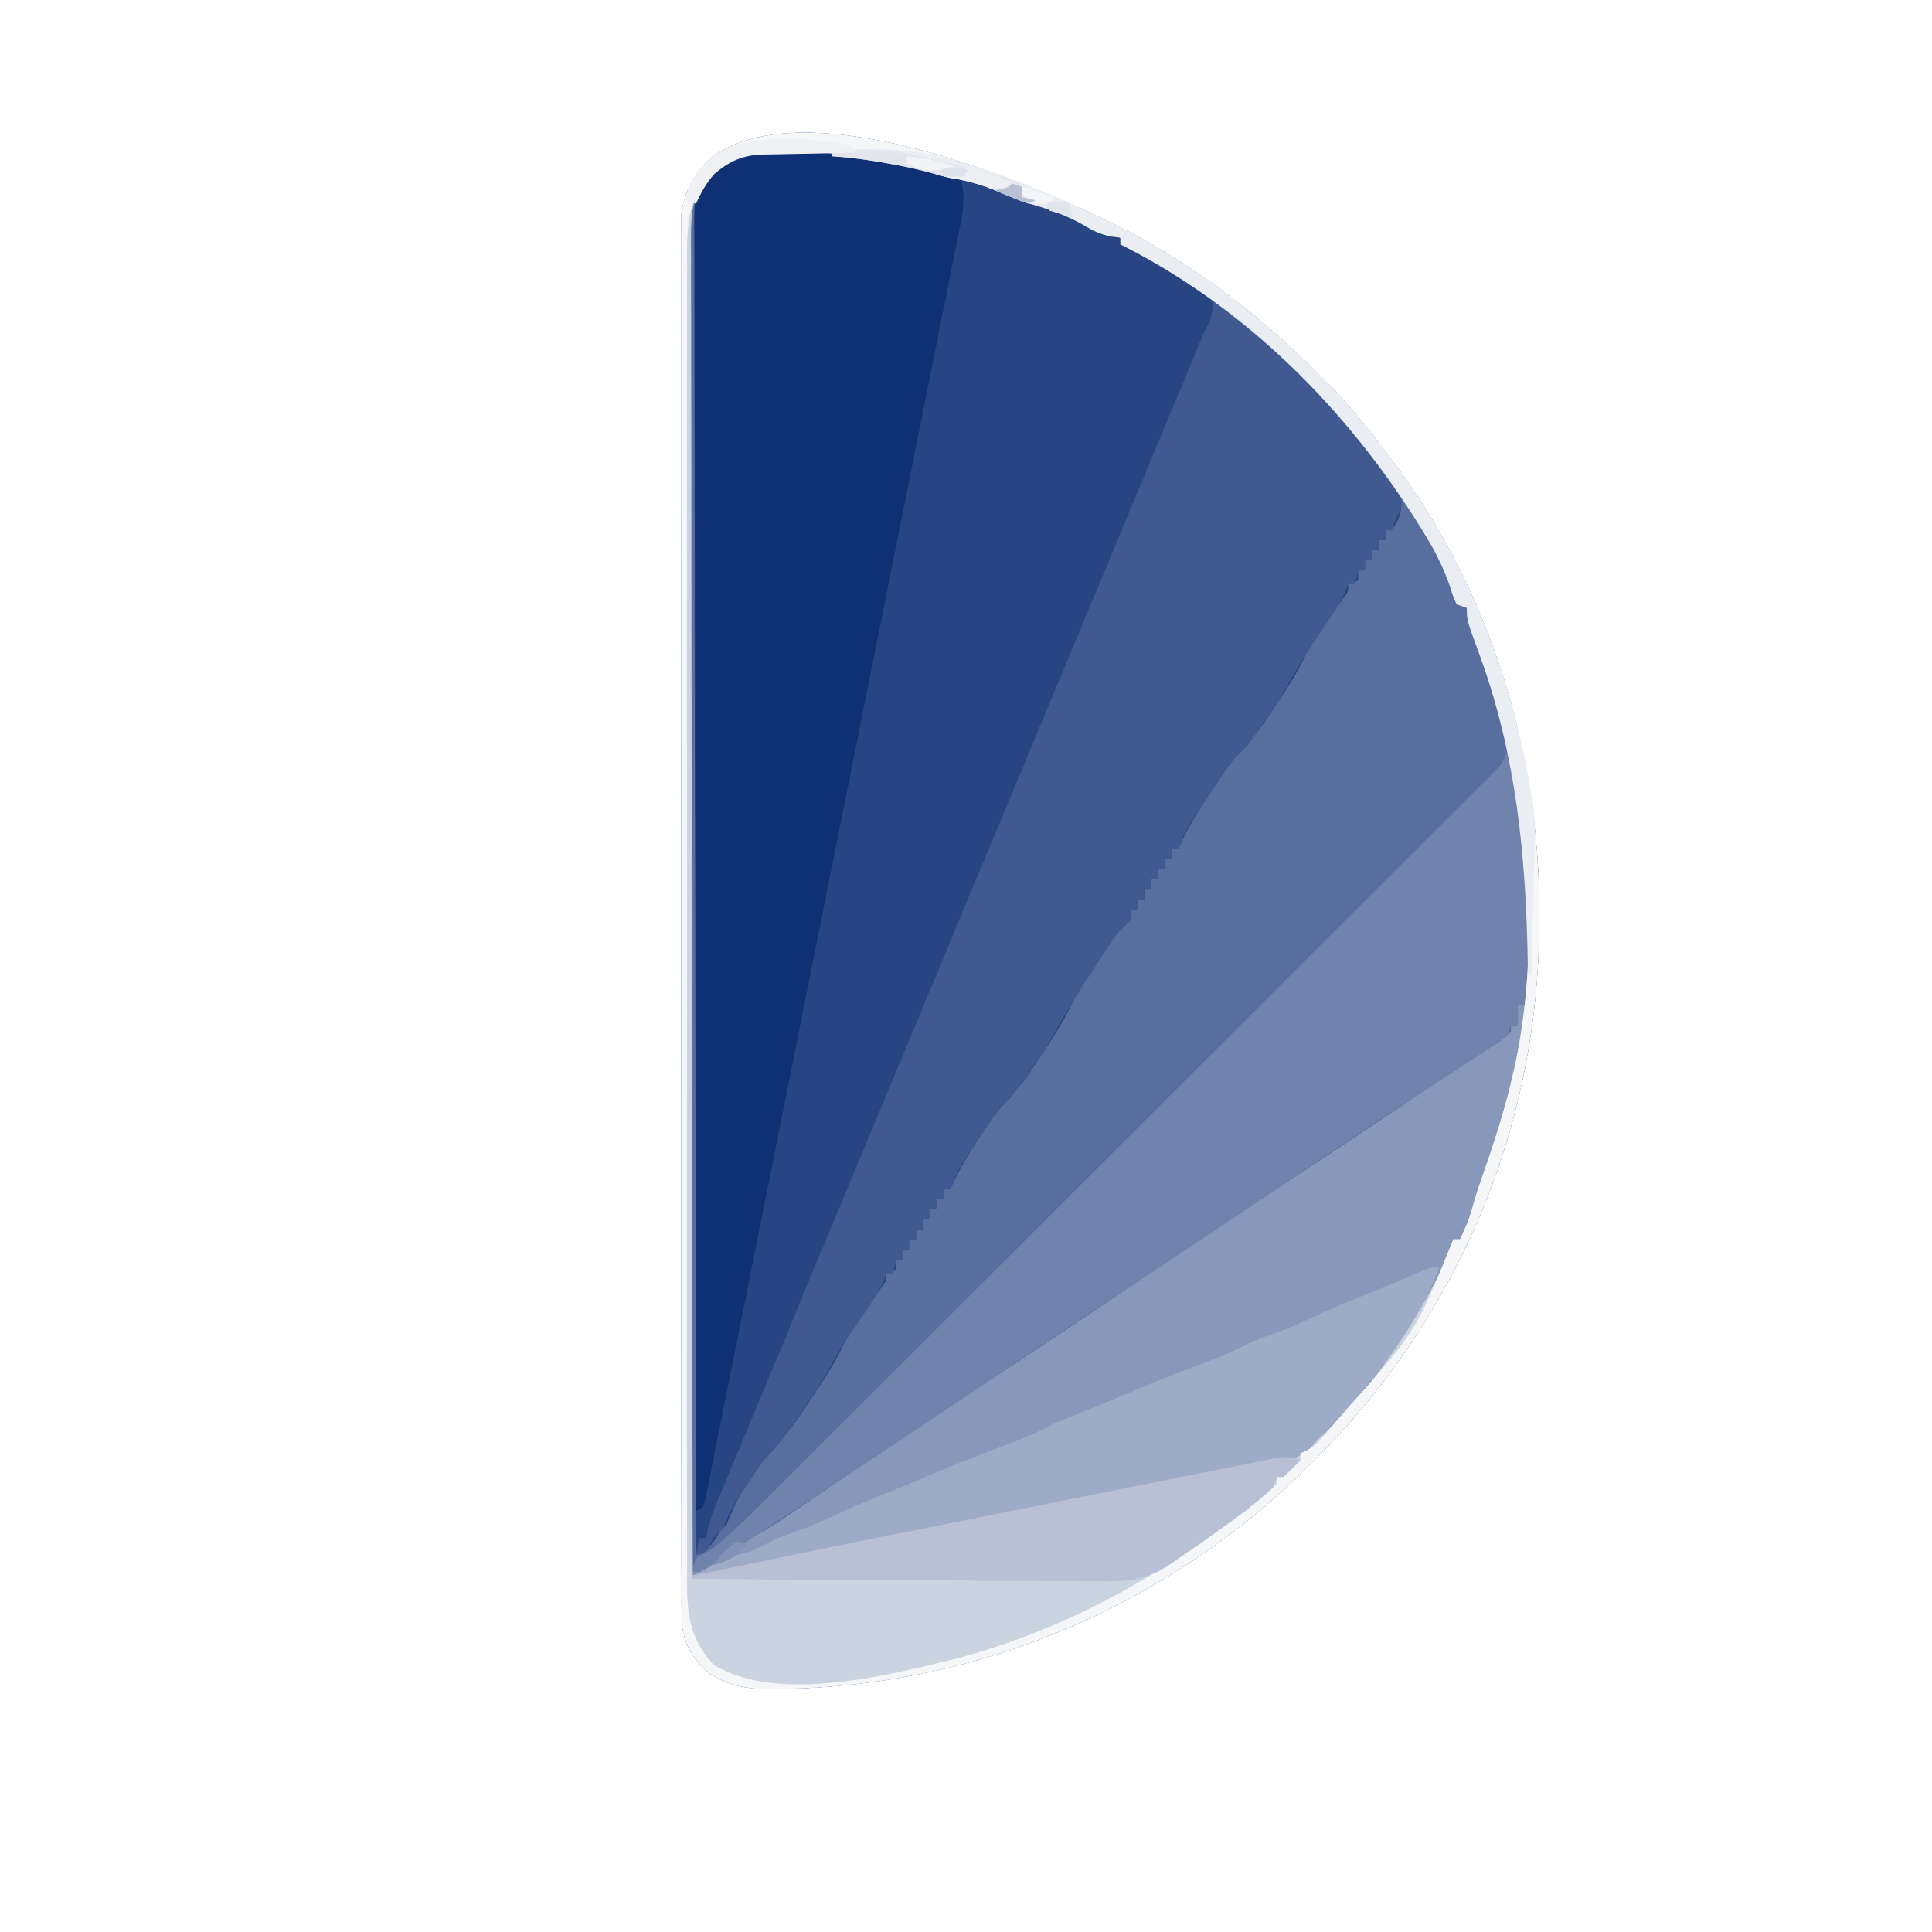 <?xml version="1.0" encoding="UTF-8"?>
<svg version="1.1" xmlns="http://www.w3.org/2000/svg" width="569" height="569">
<path d="M0 0 C0.641 0.31 1.282 0.62 1.942 0.94 C22.614 11.104 41.416 25.097 58 41 C58.531 41.504 59.063 42.008 59.61 42.527 C67.371 49.922 74.311 57.662 80.709 66.265 C81.55 67.395 82.397 68.521 83.252 69.642 C112.772 108.355 127.541 156.204 127.312 204.625 C127.31 205.453 127.308 206.281 127.306 207.135 C127.066 264.801 105.009 319.415 65 361 C64.4 361.627 63.801 362.254 63.183 362.9 C22.053 405.675 -34.197 430.926 -93.67 432.327 C-94.625 432.343 -95.579 432.359 -96.562 432.375 C-97.454 432.401 -98.346 432.427 -99.265 432.454 C-106.37 432.473 -113.546 431.151 -118.951 426.22 C-123.665 420.985 -125.25 417.064 -125.254 409.937 C-125.258 409.222 -125.261 408.507 -125.264 407.77 C-125.273 405.362 -125.267 402.954 -125.261 400.545 C-125.264 398.806 -125.268 397.067 -125.272 395.328 C-125.283 390.539 -125.28 385.75 -125.276 380.961 C-125.274 375.8 -125.283 370.639 -125.29 365.478 C-125.303 355.363 -125.305 345.248 -125.302 335.133 C-125.301 326.913 -125.302 318.692 -125.307 310.472 C-125.307 309.304 -125.308 308.135 -125.308 306.931 C-125.31 304.557 -125.311 302.183 -125.312 299.809 C-125.323 277.53 -125.321 255.252 -125.315 232.973 C-125.309 212.583 -125.321 192.192 -125.34 171.802 C-125.359 150.877 -125.367 129.952 -125.364 109.028 C-125.362 97.275 -125.364 85.523 -125.378 73.771 C-125.39 63.765 -125.392 53.759 -125.38 43.753 C-125.374 38.646 -125.373 33.54 -125.385 28.433 C-125.395 23.759 -125.392 19.086 -125.378 14.412 C-125.376 12.72 -125.378 11.028 -125.386 9.336 C-125.396 7.038 -125.388 4.739 -125.375 2.441 C-125.375 1.164 -125.375 -0.114 -125.375 -1.429 C-124.632 -8.507 -121.36 -14.343 -116 -19 C-88.451 -38.155 -26.509 -12.852 0 0 Z " fill="#284583" transform="translate(326,65)"/>
<path d="M0 0 C0.641 0.31 1.282 0.62 1.942 0.94 C22.614 11.104 41.416 25.097 58 41 C58.531 41.504 59.063 42.008 59.61 42.527 C67.371 49.922 74.311 57.662 80.709 66.265 C81.55 67.395 82.397 68.521 83.252 69.642 C112.772 108.355 127.541 156.204 127.312 204.625 C127.31 205.453 127.308 206.281 127.306 207.135 C127.066 264.801 105.009 319.415 65 361 C64.4 361.627 63.801 362.254 63.183 362.9 C22.053 405.675 -34.197 430.926 -93.67 432.327 C-94.625 432.343 -95.579 432.359 -96.562 432.375 C-97.454 432.401 -98.346 432.427 -99.265 432.454 C-106.37 432.473 -113.546 431.151 -118.951 426.22 C-123.665 420.985 -125.25 417.064 -125.254 409.937 C-125.258 409.222 -125.261 408.507 -125.264 407.77 C-125.273 405.362 -125.267 402.954 -125.261 400.545 C-125.264 398.806 -125.268 397.067 -125.272 395.328 C-125.283 390.539 -125.28 385.75 -125.276 380.961 C-125.274 375.8 -125.283 370.639 -125.29 365.478 C-125.303 355.363 -125.305 345.248 -125.302 335.133 C-125.301 326.913 -125.302 318.692 -125.307 310.472 C-125.307 309.304 -125.308 308.135 -125.308 306.931 C-125.31 304.557 -125.311 302.183 -125.312 299.809 C-125.323 277.53 -125.321 255.252 -125.315 232.973 C-125.309 212.583 -125.321 192.192 -125.34 171.802 C-125.359 150.877 -125.367 129.952 -125.364 109.028 C-125.362 97.275 -125.364 85.523 -125.378 73.771 C-125.39 63.765 -125.392 53.759 -125.38 43.753 C-125.374 38.646 -125.373 33.54 -125.385 28.433 C-125.395 23.759 -125.392 19.086 -125.378 14.412 C-125.376 12.72 -125.378 11.028 -125.386 9.336 C-125.396 7.038 -125.388 4.739 -125.375 2.441 C-125.375 1.164 -125.375 -0.114 -125.375 -1.429 C-124.632 -8.507 -121.36 -14.343 -116 -19 C-88.451 -38.155 -26.509 -12.852 0 0 Z M-118 -13 C-120.693 -8.515 -121.374 -5.216 -121.369 -0.015 C-121.373 0.668 -121.376 1.35 -121.38 2.053 C-121.388 4.338 -121.374 6.622 -121.361 8.907 C-121.362 10.562 -121.365 12.217 -121.369 13.872 C-121.375 18.42 -121.363 22.966 -121.348 27.514 C-121.335 32.417 -121.34 37.321 -121.342 42.225 C-121.343 50.721 -121.334 59.217 -121.317 67.713 C-121.293 79.996 -121.285 92.28 -121.281 104.564 C-121.275 124.493 -121.255 144.422 -121.226 164.351 C-121.199 183.711 -121.178 203.071 -121.165 222.431 C-121.164 223.624 -121.163 224.818 -121.162 226.047 C-121.158 232.033 -121.155 238.019 -121.151 244.005 C-121.12 293.67 -121.067 343.335 -121 393 C-117.196 391.309 -116.009 389.653 -114 386 C-113.34 385.34 -112.68 384.68 -112 384 C-111.297 382.323 -110.595 380.646 -109.901 378.966 C-108.331 375.542 -106.232 372.488 -104.125 369.375 C-103.493 368.412 -103.493 368.412 -102.848 367.43 C-100.927 364.564 -99.102 362.1 -96.621 359.684 C-92.786 355.757 -89.947 351.261 -86.938 346.688 C-86.326 345.775 -85.714 344.863 -85.084 343.924 C-82.064 339.37 -79.359 334.86 -77.008 329.932 C-75.1 326.274 -72.645 322.975 -70.25 319.625 C-69.251 318.224 -68.256 316.821 -67.266 315.414 C-66.83 314.805 -66.395 314.196 -65.946 313.569 C-64.828 312.02 -64.828 312.02 -65 310 C-64.01 309.67 -63.02 309.34 -62 309 C-62 308.01 -62 307.02 -62 306 C-61.34 306 -60.68 306 -60 306 C-60 305.01 -60 304.02 -60 303 C-59.34 303 -58.68 303 -58 303 C-58 302.01 -58 301.02 -58 300 C-57.34 300 -56.68 300 -56 300 C-56 299.01 -56 298.02 -56 297 C-55.34 297 -54.68 297 -54 297 C-54 296.01 -54 295.02 -54 294 C-53.34 294 -52.68 294 -52 294 C-52 293.01 -52 292.02 -52 291 C-51.34 291 -50.68 291 -50 291 C-50 290.01 -50 289.02 -50 288 C-49.34 288 -48.68 288 -48 288 C-48 287.01 -48 286.02 -48 285 C-47.34 285 -46.68 285 -46 285 C-45.462 283.869 -44.925 282.739 -44.371 281.574 C-41.952 276.742 -39.071 272.294 -36.062 267.812 C-35.55 267.032 -35.038 266.251 -34.51 265.447 C-31.645 261.156 -28.655 257.655 -25 254 C-22.86 251.14 -20.897 248.173 -18.938 245.188 C-18.421 244.419 -17.905 243.65 -17.373 242.857 C-15.055 239.358 -12.882 235.9 -11.074 232.109 C-8.508 226.781 -5.169 221.962 -1.875 217.062 C-1.242 216.105 -0.609 215.148 0.043 214.162 C0.65 213.254 1.257 212.346 1.883 211.41 C2.709 210.175 2.709 210.175 3.551 208.914 C5 207 5 207 7 206 C7 205.01 7 204.02 7 203 C7.66 203 8.32 203 9 203 C9 202.01 9 201.02 9 200 C9.66 200 10.32 200 11 200 C11 199.01 11 198.02 11 197 C11.66 197 12.32 197 13 197 C13 196.01 13 195.02 13 194 C13.66 194 14.32 194 15 194 C15 193.01 15 192.02 15 191 C15.66 191 16.32 191 17 191 C17 190.01 17 189.02 17 188 C17.66 188 18.32 188 19 188 C19 187.01 19 186.02 19 185 C19.66 185 20.32 185 21 185 C21.517 183.9 22.034 182.801 22.566 181.668 C25.268 176.27 28.58 171.319 31.938 166.312 C32.849 164.927 32.849 164.927 33.779 163.514 C36.887 158.857 40.01 154.939 44 151 C46.141 148.141 48.103 145.173 50.062 142.188 C50.579 141.419 51.095 140.65 51.627 139.857 C53.979 136.306 56.17 132.793 58.012 128.949 C60.144 124.517 62.896 120.618 65.75 116.625 C66.749 115.224 67.744 113.821 68.734 112.414 C69.17 111.805 69.605 111.196 70.054 110.569 C71.172 109.02 71.172 109.02 71 107 C71.99 106.67 72.98 106.34 74 106 C74 105.01 74 104.02 74 103 C74.66 103 75.32 103 76 103 C76 102.01 76 101.02 76 100 C76.66 100 77.32 100 78 100 C78 99.01 78 98.02 78 97 C78.66 97 79.32 97 80 97 C80 96.01 80 95.02 80 94 C80.66 94 81.32 94 82 94 C82 93.01 82 92.02 82 91 C82.66 91 83.32 91 84 91 C86.207 87.52 87.159 85.821 86.359 81.699 C84.928 77.803 83.075 74.68 80.625 71.375 C80.184 70.771 79.742 70.167 79.288 69.544 C74.334 62.905 68.77 56.928 63 51 C62.383 50.357 61.766 49.715 61.131 49.053 C45.202 32.489 26.865 17.058 6 7 C5.34 7 4.68 7 4 7 C4 6.34 4 5.68 4 5 C3.359 4.758 2.719 4.515 2.059 4.266 C-1.93 2.72 -5.641 1.217 -9.312 -1 C-13.447 -3.495 -17.984 -4.588 -22.594 -5.926 C-25.908 -6.971 -29.008 -8.228 -32.188 -9.625 C-36.622 -11.538 -40.786 -12.786 -45.551 -13.543 C-48 -14 -48 -14 -51.305 -14.953 C-55.113 -16.032 -58.925 -16.844 -62.812 -17.562 C-63.46 -17.688 -64.108 -17.814 -64.775 -17.943 C-74.571 -19.776 -84.297 -20.205 -94.25 -20.25 C-95.395 -20.271 -96.539 -20.291 -97.719 -20.312 C-106.192 -20.352 -111.7 -18.959 -118 -13 Z " fill="#576E9E" transform="translate(326,65)"/>
<path d="M0 0 C0.641 0.31 1.282 0.62 1.942 0.94 C22.614 11.104 41.416 25.097 58 41 C58.531 41.504 59.063 42.008 59.61 42.527 C67.371 49.922 74.311 57.662 80.709 66.265 C81.55 67.395 82.397 68.521 83.252 69.642 C112.772 108.355 127.541 156.204 127.312 204.625 C127.31 205.453 127.308 206.281 127.306 207.135 C127.066 264.801 105.009 319.415 65 361 C64.4 361.627 63.801 362.254 63.183 362.9 C22.053 405.675 -34.197 430.926 -93.67 432.327 C-94.625 432.343 -95.579 432.359 -96.562 432.375 C-97.454 432.401 -98.346 432.427 -99.265 432.454 C-106.37 432.473 -113.546 431.151 -118.951 426.22 C-123.665 420.985 -125.25 417.064 -125.254 409.937 C-125.258 409.222 -125.261 408.507 -125.264 407.77 C-125.273 405.362 -125.267 402.954 -125.261 400.545 C-125.264 398.806 -125.268 397.067 -125.272 395.328 C-125.283 390.539 -125.28 385.75 -125.276 380.961 C-125.274 375.8 -125.283 370.639 -125.29 365.478 C-125.303 355.363 -125.305 345.248 -125.302 335.133 C-125.301 326.913 -125.302 318.692 -125.307 310.472 C-125.307 309.304 -125.308 308.135 -125.308 306.931 C-125.31 304.557 -125.311 302.183 -125.312 299.809 C-125.323 277.53 -125.321 255.252 -125.315 232.973 C-125.309 212.583 -125.321 192.192 -125.34 171.802 C-125.359 150.877 -125.367 129.952 -125.364 109.028 C-125.362 97.275 -125.364 85.523 -125.378 73.771 C-125.39 63.765 -125.392 53.759 -125.38 43.753 C-125.374 38.646 -125.373 33.54 -125.385 28.433 C-125.395 23.759 -125.392 19.086 -125.378 14.412 C-125.376 12.72 -125.378 11.028 -125.386 9.336 C-125.396 7.038 -125.388 4.739 -125.375 2.441 C-125.375 1.164 -125.375 -0.114 -125.375 -1.429 C-124.632 -8.507 -121.36 -14.343 -116 -19 C-88.451 -38.155 -26.509 -12.852 0 0 Z M-113 -17 C-114.299 -16.165 -114.299 -16.165 -115.625 -15.312 C-121.054 -10.026 -122.25 -5.113 -122.492 2.278 C-122.524 5.273 -122.504 8.266 -122.481 11.261 C-122.483 12.931 -122.486 14.6 -122.491 16.269 C-122.5 20.846 -122.484 25.422 -122.464 29.999 C-122.447 34.939 -122.453 39.878 -122.456 44.817 C-122.458 53.371 -122.445 61.926 -122.423 70.48 C-122.39 82.848 -122.38 95.216 -122.375 107.584 C-122.366 127.65 -122.34 147.717 -122.302 167.784 C-122.265 187.276 -122.237 206.767 -122.22 226.259 C-122.219 227.461 -122.218 228.663 -122.217 229.901 C-122.211 235.929 -122.206 241.957 -122.201 247.986 C-122.16 297.991 -122.089 347.995 -122 398 C-117.988 397.313 -116.108 396.558 -113.188 393.688 C-110.742 391.284 -108.473 389.679 -105.393 388.239 C-100.771 385.965 -96.6 383.197 -92.359 380.285 C-91.537 379.726 -90.714 379.168 -89.866 378.592 C-88.089 377.385 -86.313 376.176 -84.539 374.965 C-79.716 371.675 -74.881 368.402 -70.047 365.129 C-69.048 364.452 -68.049 363.776 -67.019 363.079 C-56.739 356.128 -46.375 349.308 -36 342.5 C-21.43 332.935 -6.933 323.271 7.5 313.5 C22.831 303.121 38.243 292.876 53.719 282.715 C74.034 269.371 94.183 255.783 114.303 242.146 C115.865 241.092 117.432 240.045 119 239 C119 238.34 119 237.68 119 237 C119.66 237 120.32 237 121 237 C121 235.02 121 233.04 121 231 C121.66 231 122.32 231 123 231 C124.193 222.473 124.243 213.967 124.25 205.375 C124.251 204.599 124.251 203.823 124.252 203.023 C124.215 175.911 119.258 150.67 109.815 125.275 C108.688 122.129 107.704 118.939 106.733 115.741 C106.137 113.797 106.137 113.797 104 113 C103.329 111.359 102.738 109.685 102.188 108 C100.297 102.606 97.971 97.871 95 93 C94.497 92.171 93.995 91.342 93.477 90.488 C72.365 56.541 42.486 24.589 6 7 C5.34 7 4.68 7 4 7 C4 6.34 4 5.68 4 5 C3.359 4.758 2.719 4.515 2.059 4.266 C-1.93 2.72 -5.641 1.217 -9.312 -1 C-13.447 -3.495 -17.984 -4.588 -22.594 -5.926 C-25.908 -6.971 -29.008 -8.228 -32.188 -9.625 C-36.622 -11.538 -40.786 -12.786 -45.551 -13.543 C-48 -14 -48 -14 -51.305 -14.953 C-55.113 -16.032 -58.925 -16.844 -62.812 -17.562 C-63.46 -17.688 -64.108 -17.814 -64.775 -17.943 C-74.571 -19.776 -84.297 -20.205 -94.25 -20.25 C-95.395 -20.271 -96.539 -20.291 -97.719 -20.312 C-105.774 -20.354 -105.774 -20.354 -113 -17 Z " fill="#8898BA" transform="translate(326,65)"/>
<path d="M0 0 C1.885 0.332 3.776 0.626 5.668 0.915 C15.116 2.414 15.116 2.414 19.137 5.376 C20.352 9.939 19.98 13.534 19.063 18.124 C18.87 19.109 18.87 19.109 18.674 20.114 C18.242 22.314 17.795 24.51 17.347 26.707 C17.031 28.299 16.716 29.892 16.401 31.484 C15.534 35.86 14.654 40.234 13.772 44.607 C12.823 49.323 11.886 54.042 10.948 58.76 C9.108 68.002 7.256 77.241 5.401 86.48 C3.894 93.984 2.391 101.49 0.891 108.996 C0.678 110.064 0.465 111.131 0.245 112.231 C-0.188 114.399 -0.621 116.567 -1.054 118.736 C-5.118 139.073 -9.193 159.408 -13.274 179.741 C-16.778 197.206 -20.273 214.672 -23.76 232.14 C-27.806 252.411 -31.858 272.681 -35.919 292.948 C-36.351 295.107 -36.784 297.266 -37.217 299.425 C-37.429 300.487 -37.642 301.549 -37.862 302.644 C-39.365 310.146 -40.864 317.65 -42.361 325.153 C-44.185 334.288 -46.014 343.422 -47.852 352.555 C-48.79 357.218 -49.726 361.882 -50.654 366.548 C-51.502 370.812 -52.358 375.075 -53.22 379.336 C-53.532 380.884 -53.841 382.433 -54.147 383.983 C-54.561 386.076 -54.985 388.167 -55.412 390.257 C-55.646 391.423 -55.879 392.589 -56.12 393.79 C-56.365 394.643 -56.611 395.497 -56.863 396.376 C-57.523 396.706 -58.183 397.036 -58.863 397.376 C-58.955 348.194 -59.025 299.011 -59.068 249.829 C-59.073 244.025 -59.078 238.22 -59.083 232.416 C-59.084 231.261 -59.085 230.105 -59.086 228.915 C-59.104 210.196 -59.135 191.476 -59.172 172.757 C-59.209 153.555 -59.232 134.353 -59.24 115.15 C-59.245 103.298 -59.262 91.446 -59.295 79.593 C-59.316 71.47 -59.322 63.346 -59.317 55.223 C-59.315 50.533 -59.319 45.844 -59.34 41.155 C-59.36 36.862 -59.361 32.569 -59.347 28.277 C-59.345 26.723 -59.35 25.17 -59.363 23.617 C-59.472 9.212 -59.472 9.212 -54.863 3.376 C-53.047 1.634 -53.047 1.634 -51.301 0.501 C-50.722 0.112 -50.143 -0.278 -49.547 -0.679 C-36.942 -7.756 -13.668 -2.421 0 0 Z " fill="#103075" transform="translate(263.863,47.624)"/>
<path d="M0 0 C10.453 7.637 20.227 15.834 29.375 25 C30.28 25.907 31.186 26.814 32.119 27.749 C37.639 33.369 42.834 39.12 47.625 45.375 C48.139 46.045 48.652 46.716 49.181 47.406 C52.137 51.422 54.35 55.282 56 60 C55.25 62.75 55.25 62.75 54 65 C53.67 65.99 53.34 66.98 53 68 C52.34 68 51.68 68 51 68 C51 68.99 51 69.98 51 71 C50.34 71 49.68 71 49 71 C49 71.99 49 72.98 49 74 C48.34 74 47.68 74 47 74 C47 74.99 47 75.98 47 77 C46.34 77 45.68 77 45 77 C45 77.99 45 78.98 45 80 C44.34 80 43.68 80 43 80 C42.67 81.32 42.34 82.64 42 84 C41.34 84 40.68 84 40 84 C39.685 84.967 39.685 84.967 39.363 85.953 C37.453 90.223 34.83 93.902 32.188 97.75 C28.6 102.983 25.272 108.224 22.244 113.799 C20.183 117.446 17.824 120.873 15.438 124.312 C14.969 125.002 14.5 125.691 14.018 126.4 C13.557 127.069 13.096 127.737 12.621 128.426 C12.213 129.018 11.805 129.61 11.385 130.22 C10 132 10 132 8.048 133.923 C5.915 136.086 4.304 138.285 2.617 140.809 C2.007 141.721 1.398 142.633 0.77 143.572 C0.144 144.518 -0.481 145.463 -1.125 146.438 C-1.758 147.379 -2.391 148.321 -3.043 149.291 C-3.65 150.204 -4.257 151.118 -4.883 152.059 C-5.433 152.887 -5.984 153.715 -6.551 154.568 C-7.991 156.984 -9.031 159.364 -10 162 C-10.66 162 -11.32 162 -12 162 C-12 162.99 -12 163.98 -12 165 C-12.66 165 -13.32 165 -14 165 C-14 165.99 -14 166.98 -14 168 C-14.66 168 -15.32 168 -16 168 C-16 168.99 -16 169.98 -16 171 C-16.66 171 -17.32 171 -18 171 C-18 171.99 -18 172.98 -18 174 C-18.66 174 -19.32 174 -20 174 C-20 174.99 -20 175.98 -20 177 C-20.66 177 -21.32 177 -22 177 C-22 177.99 -22 178.98 -22 180 C-22.66 180 -23.32 180 -24 180 C-24 180.99 -24 181.98 -24 183 C-25.301 184.365 -26.64 185.694 -28 187 C-29.209 188.671 -30.372 190.376 -31.496 192.105 C-32.137 193.09 -32.779 194.074 -33.439 195.088 C-34.099 196.111 -34.758 197.134 -35.438 198.188 C-36.421 199.693 -36.421 199.693 -37.424 201.229 C-40.751 206.357 -43.886 211.519 -46.804 216.889 C-48.852 220.503 -51.196 223.902 -53.562 227.312 C-54.265 228.346 -54.265 228.346 -54.982 229.4 C-56.847 232.105 -58.609 234.616 -60.957 236.922 C-64.199 240.22 -66.583 244.088 -69.125 247.938 C-69.663 248.736 -70.2 249.535 -70.754 250.357 C-71.271 251.135 -71.788 251.913 -72.32 252.715 C-72.787 253.417 -73.254 254.12 -73.735 254.844 C-75.093 257.158 -76.064 259.489 -77 262 C-77.66 262 -78.32 262 -79 262 C-79 262.99 -79 263.98 -79 265 C-79.66 265 -80.32 265 -81 265 C-81 265.99 -81 266.98 -81 268 C-81.66 268 -82.32 268 -83 268 C-83 268.99 -83 269.98 -83 271 C-83.66 271 -84.32 271 -85 271 C-85 271.99 -85 272.98 -85 274 C-85.66 274 -86.32 274 -87 274 C-87 274.99 -87 275.98 -87 277 C-87.66 277 -88.32 277 -89 277 C-89 277.99 -89 278.98 -89 280 C-89.66 280 -90.32 280 -91 280 C-91 280.99 -91 281.98 -91 283 C-91.66 283 -92.32 283 -93 283 C-93.33 284.32 -93.66 285.64 -94 287 C-94.66 287 -95.32 287 -96 287 C-96.21 287.645 -96.42 288.289 -96.637 288.953 C-98.547 293.223 -101.17 296.902 -103.812 300.75 C-106.886 305.233 -109.886 309.682 -112.477 314.465 C-115.194 319.467 -118.335 324.128 -121.562 328.812 C-122.408 330.061 -122.408 330.061 -123.271 331.334 C-125.958 335.252 -128.614 338.662 -132 342 C-133.805 344.416 -135.466 346.92 -137.125 349.438 C-137.567 350.093 -138.009 350.748 -138.465 351.424 C-140.751 354.867 -142.555 358.107 -144 362 C-144.979 363.02 -145.979 364.021 -147 365 C-147.33 365.701 -147.66 366.402 -148 367.125 C-149 369 -149 369 -152 370 C-151.67 368.35 -151.34 366.7 -151 365 C-150.34 365 -149.68 365 -149 365 C-148.871 364.269 -148.742 363.538 -148.609 362.785 C-148.036 360.167 -147.271 357.91 -146.25 355.438 C-145.893 354.567 -145.536 353.697 -145.168 352.801 C-144.59 351.414 -144.59 351.414 -144 350 C-143.406 348.567 -143.406 348.567 -142.801 347.105 C-141.539 344.068 -140.27 341.034 -139 338 C-138.166 336 -137.333 334 -136.5 332 C-136.09 331.016 -135.68 330.033 -135.258 329.02 C-134.398 326.955 -133.538 324.89 -132.68 322.824 C-130.95 318.666 -129.22 314.51 -127.438 310.375 C-126.297 307.698 -125.2 305.015 -124.125 302.312 C-121.818 296.513 -119.41 290.757 -117 285 C-116.166 283 -115.333 281 -114.5 279 C-9.5 27 -9.5 27 -8.262 24.031 C-7.386 21.928 -6.514 19.824 -5.645 17.719 C-5.205 16.657 -4.765 15.594 -4.312 14.5 C-3.917 13.541 -3.521 12.582 -3.113 11.594 C-2 9 -2 9 -0.855 6.969 C0.198 4.544 0.145 2.616 0 0 Z " fill="#405991" transform="translate(357,88)"/>
<path d="M0 0 C2.421 3.92 2.864 8.154 3.562 12.625 C3.688 13.382 3.814 14.138 3.943 14.918 C4.324 17.275 4.671 19.635 5 22 C5.102 22.725 5.203 23.451 5.308 24.198 C6.224 31.847 6.151 39.523 6.13 47.214 C6.125 49.561 6.13 51.908 6.137 54.256 C6.14 61.564 6.046 68.752 5 76 C4.34 76 3.68 76 3 76 C3 77.98 3 79.96 3 82 C2.34 82 1.68 82 1 82 C0.67 82.99 0.34 83.98 0 85 C-1.501 86.267 -1.501 86.267 -3.47 87.542 C-4.214 88.03 -4.958 88.518 -5.724 89.021 C-6.545 89.548 -7.365 90.075 -8.211 90.617 C-9.069 91.177 -9.926 91.737 -10.81 92.315 C-12.677 93.533 -14.546 94.748 -16.418 95.96 C-21.475 99.235 -26.514 102.537 -31.555 105.836 C-33.115 106.855 -33.115 106.855 -34.706 107.896 C-45.042 114.66 -55.276 121.569 -65.5 128.5 C-80.843 138.891 -96.271 149.142 -111.76 159.312 C-126.296 168.861 -140.739 178.538 -155.14 188.287 C-173.889 200.976 -192.781 213.446 -211.709 225.866 C-214.955 227.995 -218.198 230.128 -221.422 232.289 C-223.441 233.629 -225.421 234.818 -227.562 235.938 C-230.17 237.379 -231.517 238.529 -233.688 240.75 C-236 243 -236 243 -240 243 C-239.812 241.188 -239.812 241.188 -239 239 C-237.342 237.985 -235.674 236.988 -234 236 C-227.054 230.271 -220.696 223.843 -214.338 217.479 C-212.961 216.105 -212.961 216.105 -211.555 214.704 C-209.035 212.192 -206.518 209.677 -204.001 207.161 C-201.275 204.437 -198.547 201.717 -195.819 198.995 C-189.873 193.063 -183.931 187.126 -177.989 181.189 C-174.278 177.481 -170.566 173.773 -166.854 170.065 C-156.569 159.792 -146.284 149.519 -136.004 139.241 C-135.348 138.585 -134.691 137.929 -134.015 137.254 C-133.358 136.596 -132.7 135.939 -132.022 135.261 C-130.69 133.929 -129.357 132.597 -128.025 131.265 C-127.364 130.604 -126.703 129.943 -126.022 129.263 C-115.284 118.529 -104.54 107.803 -93.793 97.079 C-82.75 86.06 -71.713 75.035 -60.682 64.005 C-54.491 57.815 -48.298 51.628 -42.099 45.447 C-36.828 40.191 -31.562 34.93 -26.303 29.663 C-23.619 26.975 -20.932 24.289 -18.239 21.61 C-15.324 18.71 -12.421 15.799 -9.519 12.886 C-8.661 12.037 -7.803 11.187 -6.919 10.311 C-6.146 9.532 -5.374 8.753 -4.578 7.95 C-3.57 6.943 -3.57 6.943 -2.543 5.916 C-0.924 3.905 -0.398 2.525 0 0 Z " fill="#7083AC" transform="translate(444,220)"/>
<path d="M0 0 C0.641 0.31 1.282 0.62 1.942 0.94 C22.614 11.104 41.416 25.097 58 41 C58.531 41.504 59.063 42.008 59.61 42.527 C67.371 49.922 74.311 57.662 80.709 66.265 C81.55 67.395 82.397 68.521 83.252 69.642 C112.772 108.355 127.541 156.204 127.312 204.625 C127.31 205.453 127.308 206.281 127.306 207.135 C127.066 264.801 105.009 319.415 65 361 C64.4 361.627 63.801 362.254 63.183 362.9 C22.053 405.675 -34.197 430.926 -93.67 432.327 C-94.625 432.343 -95.579 432.359 -96.562 432.375 C-97.454 432.401 -98.346 432.427 -99.265 432.454 C-106.37 432.473 -113.546 431.151 -118.951 426.22 C-123.665 420.985 -125.25 417.064 -125.254 409.937 C-125.258 409.222 -125.261 408.507 -125.264 407.77 C-125.273 405.362 -125.267 402.954 -125.261 400.545 C-125.264 398.806 -125.268 397.067 -125.272 395.328 C-125.283 390.539 -125.28 385.75 -125.276 380.961 C-125.274 375.8 -125.283 370.639 -125.29 365.478 C-125.303 355.363 -125.305 345.248 -125.302 335.133 C-125.301 326.913 -125.302 318.692 -125.307 310.472 C-125.307 309.304 -125.308 308.135 -125.308 306.931 C-125.31 304.557 -125.311 302.183 -125.312 299.809 C-125.323 277.53 -125.321 255.252 -125.315 232.973 C-125.309 212.583 -125.321 192.192 -125.34 171.802 C-125.359 150.877 -125.367 129.952 -125.364 109.028 C-125.362 97.275 -125.364 85.523 -125.378 73.771 C-125.39 63.765 -125.392 53.759 -125.38 43.753 C-125.374 38.646 -125.373 33.54 -125.385 28.433 C-125.395 23.759 -125.392 19.086 -125.378 14.412 C-125.376 12.72 -125.378 11.028 -125.386 9.336 C-125.396 7.038 -125.388 4.739 -125.375 2.441 C-125.375 1.164 -125.375 -0.114 -125.375 -1.429 C-124.632 -8.507 -121.36 -14.343 -116 -19 C-88.451 -38.155 -26.509 -12.852 0 0 Z M-113 -17 C-114.299 -16.165 -114.299 -16.165 -115.625 -15.312 C-121.06 -10.02 -122.25 -5.106 -122.492 2.294 C-122.524 5.296 -122.504 8.297 -122.481 11.299 C-122.483 12.973 -122.486 14.646 -122.491 16.319 C-122.5 20.908 -122.484 25.496 -122.464 30.084 C-122.447 35.035 -122.453 39.987 -122.456 44.938 C-122.458 53.514 -122.445 62.089 -122.423 70.665 C-122.39 83.064 -122.38 95.462 -122.375 107.861 C-122.366 127.978 -122.34 148.094 -122.302 168.211 C-122.265 187.751 -122.237 207.292 -122.22 226.832 C-122.219 228.037 -122.218 229.241 -122.217 230.482 C-122.211 236.526 -122.206 242.569 -122.201 248.613 C-122.16 298.742 -122.089 348.871 -122 399 C-116.996 399.17 -113.596 399.127 -109 397 C-107.364 396.594 -105.717 396.232 -104.063 395.909 C-102.608 395.621 -102.608 395.621 -101.124 395.328 C-100.071 395.125 -99.017 394.922 -97.931 394.713 C-96.251 394.383 -96.251 394.383 -94.537 394.046 C-90.816 393.317 -87.094 392.594 -83.371 391.871 C-80.748 391.358 -78.126 390.844 -75.503 390.33 C-69.266 389.108 -63.029 387.891 -56.791 386.676 C-49.19 385.195 -41.59 383.71 -33.99 382.225 C-32.982 382.028 -32.982 382.028 -31.953 381.826 C-24.572 380.384 -17.191 378.938 -9.813 377.486 C-8.833 377.293 -8.833 377.293 -7.835 377.096 C-4.598 376.459 -1.361 375.821 1.875 375.183 C9.027 373.775 16.183 372.386 23.343 371.017 C27.492 370.221 31.638 369.409 35.784 368.594 C37.672 368.226 39.561 367.865 41.452 367.511 C44.011 367.032 46.564 366.529 49.117 366.02 C49.852 365.888 50.587 365.757 51.344 365.621 C56.293 364.599 58.743 362.807 62 359 C62.588 358.459 63.176 357.917 63.781 357.359 C79.747 342.409 92.676 321.69 102 302 C102 301.34 102 300.68 102 300 C102.66 300 103.32 300 104 300 C104.454 298.989 104.907 297.979 105.375 296.938 C105.63 296.369 105.885 295.801 106.148 295.215 C107.047 292.878 107.705 290.51 108.375 288.1 C109.1 285.663 109.928 283.274 110.77 280.875 C114.321 270.71 117.577 260.59 119.875 250.062 C120.066 249.202 120.256 248.342 120.452 247.455 C123.373 233.348 124.385 219.246 124.312 204.875 C124.311 204.119 124.309 203.363 124.307 202.584 C124.198 175.65 119.194 150.497 109.815 125.275 C108.688 122.129 107.704 118.939 106.733 115.741 C106.137 113.797 106.137 113.797 104 113 C103.329 111.359 102.738 109.685 102.188 108 C100.297 102.606 97.971 97.871 95 93 C94.497 92.171 93.995 91.342 93.477 90.488 C72.365 56.541 42.486 24.589 6 7 C5.34 7 4.68 7 4 7 C4 6.34 4 5.68 4 5 C3.359 4.758 2.719 4.515 2.059 4.266 C-1.93 2.72 -5.641 1.217 -9.312 -1 C-13.447 -3.495 -17.984 -4.588 -22.594 -5.926 C-25.908 -6.971 -29.008 -8.228 -32.188 -9.625 C-36.622 -11.538 -40.786 -12.786 -45.551 -13.543 C-48 -14 -48 -14 -51.305 -14.953 C-55.113 -16.032 -58.925 -16.844 -62.812 -17.562 C-63.46 -17.688 -64.108 -17.814 -64.775 -17.943 C-74.571 -19.776 -84.297 -20.205 -94.25 -20.25 C-95.395 -20.271 -96.539 -20.291 -97.719 -20.312 C-105.774 -20.354 -105.774 -20.354 -113 -17 Z " fill="#CBD2E0" transform="translate(326,65)"/>
<path d="M0 0 C-7.271 19.319 -21.686 36.451 -36 51 C-36.7 51.835 -37.399 52.669 -38.12 53.529 C-41.854 56.732 -44.949 57.329 -49.7 58.197 C-50.571 58.372 -51.443 58.548 -52.34 58.728 C-55.238 59.306 -58.14 59.856 -61.043 60.406 C-63.1 60.811 -65.157 61.217 -67.214 61.625 C-72.728 62.713 -78.246 63.778 -83.765 64.839 C-89.462 65.939 -95.155 67.061 -100.848 68.181 C-111.056 70.187 -121.267 72.175 -131.481 74.154 C-145.515 76.874 -159.545 79.621 -173.572 82.378 C-177.768 83.202 -181.965 84.019 -186.164 84.83 C-189.307 85.438 -192.448 86.052 -195.59 86.664 C-197.24 86.98 -197.24 86.98 -198.924 87.302 C-199.926 87.498 -200.928 87.695 -201.961 87.897 C-202.82 88.063 -203.68 88.229 -204.566 88.401 C-207.165 89.041 -209.523 89.995 -212 91 C-214.238 91.195 -214.238 91.195 -216.312 91.125 C-217.529 91.084 -218.746 91.043 -220 91 C-219.165 90.598 -219.165 90.598 -218.312 90.188 C-215.96 89.034 -215.96 89.034 -213.75 87.5 C-210.905 85.948 -208.238 85.3 -205.094 84.59 C-202.235 83.785 -199.796 82.447 -197.18 81.062 C-194.77 79.888 -192.344 79.005 -189.812 78.125 C-184.414 76.226 -179.3 73.876 -174.125 71.441 C-170.633 69.831 -167.1 68.392 -163.52 66.992 C-160.706 65.884 -157.915 64.728 -155.125 63.562 C-154.112 63.14 -153.099 62.717 -152.055 62.281 C-150.079 61.452 -148.105 60.619 -146.133 59.781 C-140.387 57.352 -134.603 55.092 -128.75 52.938 C-123.968 51.174 -119.342 49.316 -114.836 46.926 C-111.873 45.432 -108.784 44.271 -105.695 43.062 C-102.823 41.93 -99.974 40.752 -97.125 39.562 C-96.112 39.14 -95.099 38.717 -94.055 38.281 C-92.079 37.452 -90.105 36.619 -88.133 35.781 C-82.387 33.352 -76.603 31.092 -70.75 28.938 C-65.98 27.18 -61.387 25.313 -56.898 22.922 C-54.589 21.801 -52.235 20.972 -49.812 20.125 C-44.414 18.226 -39.3 15.876 -34.125 13.441 C-30.639 11.834 -27.113 10.397 -23.539 9 C-17.264 6.529 -11.046 3.907 -4.875 1.188 C-2 0 -2 0 0 0 Z " fill="#9EABC7" transform="translate(424,373)"/>
<path d="M0 0 C0.641 0.31 1.282 0.62 1.942 0.94 C22.614 11.104 41.416 25.097 58 41 C58.531 41.504 59.063 42.008 59.61 42.527 C67.371 49.922 74.311 57.662 80.709 66.265 C81.55 67.395 82.397 68.521 83.252 69.642 C112.772 108.355 127.541 156.204 127.312 204.625 C127.31 205.453 127.308 206.281 127.306 207.135 C127.066 264.801 105.009 319.415 65 361 C64.4 361.627 63.801 362.254 63.183 362.9 C22.053 405.675 -34.197 430.926 -93.67 432.327 C-94.625 432.343 -95.579 432.359 -96.562 432.375 C-97.454 432.401 -98.346 432.427 -99.265 432.454 C-106.37 432.473 -113.546 431.151 -118.951 426.22 C-123.665 420.985 -125.25 417.064 -125.254 409.937 C-125.258 409.222 -125.261 408.507 -125.264 407.77 C-125.273 405.362 -125.267 402.954 -125.261 400.545 C-125.264 398.806 -125.268 397.067 -125.272 395.328 C-125.283 390.539 -125.28 385.75 -125.276 380.961 C-125.274 375.8 -125.283 370.639 -125.29 365.478 C-125.303 355.363 -125.305 345.248 -125.302 335.133 C-125.301 326.913 -125.302 318.692 -125.307 310.472 C-125.307 309.304 -125.308 308.135 -125.308 306.931 C-125.31 304.557 -125.311 302.183 -125.312 299.809 C-125.323 277.53 -125.321 255.252 -125.315 232.973 C-125.309 212.583 -125.321 192.192 -125.34 171.802 C-125.359 150.877 -125.367 129.952 -125.364 109.028 C-125.362 97.275 -125.364 85.523 -125.378 73.771 C-125.39 63.765 -125.392 53.759 -125.38 43.753 C-125.374 38.646 -125.373 33.54 -125.385 28.433 C-125.395 23.759 -125.392 19.086 -125.378 14.412 C-125.376 12.72 -125.378 11.028 -125.386 9.336 C-125.396 7.038 -125.388 4.739 -125.375 2.441 C-125.375 1.164 -125.375 -0.114 -125.375 -1.429 C-124.632 -8.507 -121.36 -14.343 -116 -19 C-88.451 -38.155 -26.509 -12.852 0 0 Z M-113 -17 C-113.846 -16.484 -114.691 -15.969 -115.562 -15.438 C-122.615 -8.385 -123.638 -0.388 -123.669 9.163 C-123.658 10.766 -123.647 12.37 -123.635 13.973 C-123.641 15.695 -123.649 17.417 -123.659 19.14 C-123.679 23.854 -123.669 28.568 -123.654 33.283 C-123.642 38.375 -123.66 43.466 -123.674 48.557 C-123.696 58.524 -123.691 68.49 -123.676 78.457 C-123.665 86.557 -123.664 94.658 -123.669 102.758 C-123.67 103.912 -123.671 105.065 -123.671 106.253 C-123.673 108.596 -123.675 110.94 -123.676 113.283 C-123.691 135.247 -123.674 157.212 -123.647 179.176 C-123.625 198.021 -123.629 216.865 -123.652 235.709 C-123.679 257.597 -123.689 279.485 -123.674 301.373 C-123.672 303.707 -123.671 306.041 -123.669 308.376 C-123.668 309.524 -123.668 310.672 -123.667 311.856 C-123.662 319.946 -123.67 328.037 -123.681 336.127 C-123.696 345.987 -123.692 355.847 -123.665 365.706 C-123.652 370.736 -123.647 375.766 -123.663 380.796 C-123.678 385.402 -123.67 390.008 -123.643 394.614 C-123.638 396.278 -123.641 397.943 -123.653 399.608 C-123.722 409.855 -123.111 417.605 -115.75 425.375 C-96.634 436.671 -65.184 428.528 -44.914 423.629 C-11.912 414.947 17.63 398.394 44 377 C44.83 376.349 44.83 376.349 45.676 375.684 C47.155 374.502 48.582 373.255 50 372 C50 371.34 50 370.68 50 370 C50.598 369.732 51.196 369.464 51.812 369.188 C53.998 368.001 55.413 366.904 57 365 C57 364.34 57 363.68 57 363 C57.596 362.74 58.191 362.479 58.805 362.211 C61.159 360.912 62.404 359.675 64.125 357.625 C64.731 356.906 65.337 356.186 65.961 355.445 C66.634 354.638 67.307 353.831 68 353 C68.755 352.131 69.511 351.262 70.289 350.367 C90.987 327.221 90.987 327.221 102 300 C102.66 300 103.32 300 104 300 C104.454 298.989 104.907 297.979 105.375 296.938 C105.63 296.369 105.885 295.801 106.148 295.215 C107.047 292.878 107.705 290.51 108.375 288.1 C109.1 285.663 109.928 283.274 110.77 280.875 C114.321 270.71 117.577 260.59 119.875 250.062 C120.066 249.202 120.256 248.342 120.452 247.455 C123.373 233.348 124.385 219.246 124.312 204.875 C124.311 204.119 124.309 203.363 124.307 202.584 C124.198 175.65 119.194 150.497 109.815 125.275 C108.688 122.129 107.704 118.939 106.733 115.741 C106.137 113.797 106.137 113.797 104 113 C103.329 111.359 102.738 109.685 102.188 108 C100.297 102.606 97.971 97.871 95 93 C94.497 92.171 93.995 91.342 93.477 90.488 C72.365 56.541 42.486 24.589 6 7 C5.34 7 4.68 7 4 7 C4 6.34 4 5.68 4 5 C3.359 4.758 2.719 4.515 2.059 4.266 C-1.93 2.72 -5.641 1.217 -9.312 -1 C-13.447 -3.495 -17.984 -4.588 -22.594 -5.926 C-25.908 -6.971 -29.008 -8.228 -32.188 -9.625 C-36.622 -11.538 -40.786 -12.786 -45.551 -13.543 C-48 -14 -48 -14 -51.305 -14.953 C-55.113 -16.032 -58.925 -16.844 -62.812 -17.562 C-63.46 -17.688 -64.108 -17.814 -64.775 -17.943 C-74.571 -19.776 -84.297 -20.205 -94.25 -20.25 C-95.395 -20.271 -96.539 -20.291 -97.719 -20.312 C-105.772 -20.35 -105.772 -20.35 -113 -17 Z " fill="#F5F6F7" transform="translate(326,65)"/>
<path d="M0 0 C-1.623 1.709 -3.293 3.374 -5 5 C-5.66 5 -6.32 5 -7 5 C-7.33 5.99 -7.66 6.98 -8 8 C-13.917 13.711 -20.87 18.433 -27.562 23.188 C-28.246 23.674 -28.929 24.161 -29.633 24.662 C-30.977 25.605 -32.332 26.534 -33.697 27.447 C-35.198 28.459 -36.68 29.5 -38.139 30.571 C-45.188 35.382 -50.957 35.831 -59.344 35.681 C-60.643 35.682 -61.942 35.683 -63.28 35.684 C-66.81 35.686 -70.34 35.65 -73.871 35.608 C-77.571 35.571 -81.272 35.567 -84.973 35.56 C-91.968 35.542 -98.962 35.492 -105.956 35.432 C-113.925 35.365 -121.893 35.332 -129.862 35.302 C-146.242 35.239 -162.621 35.134 -179 35 C-179 34.67 -179 34.34 -179 34 C-178.401 33.881 -177.801 33.763 -177.184 33.64 C-171.873 32.584 -166.57 31.498 -161.272 30.385 C-136.913 25.269 -112.493 20.452 -88.084 15.585 C-78.963 13.767 -69.844 11.942 -60.726 10.111 C-54.263 8.813 -47.799 7.522 -41.334 6.235 C-37.489 5.47 -33.645 4.702 -29.802 3.927 C-26.208 3.202 -22.613 2.485 -19.016 1.775 C-17.069 1.388 -15.124 0.993 -13.179 0.597 C-12.022 0.37 -10.865 0.143 -9.672 -0.091 C-8.165 -0.392 -8.165 -0.392 -6.627 -0.7 C-4.062 -0.993 -2.424 -0.82 0 0 Z " fill="#B7C0D5" transform="translate(383,430)"/>
<path d="M0 0 C0.641 0.31 1.282 0.62 1.942 0.94 C22.614 11.104 41.416 25.097 58 41 C58.797 41.756 58.797 41.756 59.61 42.527 C67.371 49.922 74.311 57.662 80.709 66.265 C81.55 67.395 82.397 68.521 83.252 69.642 C105.392 98.676 119.14 133.082 125 169 C125.182 170.021 125.365 171.042 125.553 172.094 C126.116 177.016 126.017 181.801 125.879 186.746 C125.855 187.757 125.832 188.768 125.807 189.81 C125.731 193.019 125.647 196.228 125.562 199.438 C125.509 201.622 125.456 203.806 125.404 205.99 C125.276 211.327 125.14 216.664 125 222 C124.67 222 124.34 222 124 222 C123.978 220.59 123.978 220.59 123.956 219.152 C123.423 187.246 120.66 157.497 109.551 127.32 C106 117.616 106 117.616 106 114 C105.01 113.67 104.02 113.34 103 113 C102.008 110.812 102.008 110.812 101.125 108 C99.275 102.582 96.975 97.879 94 93 C93.497 92.171 92.995 91.342 92.477 90.488 C70.787 55.612 40.94 25.551 4 7 C4 6.34 4 5.68 4 5 C3.114 4.893 2.229 4.786 1.316 4.676 C-2.071 3.986 -4.134 2.975 -7.062 1.188 C-12.151 -1.708 -17.119 -3.406 -22.734 -4.996 C-26.009 -6.003 -29.053 -7.247 -32.188 -8.625 C-36.622 -10.538 -40.786 -11.786 -45.551 -12.543 C-48 -13 -48 -13 -51.305 -13.953 C-55.112 -15.032 -58.925 -15.847 -62.812 -16.562 C-63.507 -16.692 -64.201 -16.821 -64.916 -16.954 C-70.255 -17.923 -75.584 -18.622 -81 -19 C-81 -19.33 -81 -19.66 -81 -20 C-55.111 -25.419 -22.843 -11.075 0 0 Z " fill="#EAEDF2" transform="translate(326,65)"/>
<path d="M0 0 C0.741 0.185 1.481 0.37 2.245 0.561 C10.206 2.596 10.206 2.596 13 4 C13.824 6.121 13.824 6.121 14 8 C15.32 8.33 16.64 8.66 18 9 C17.34 9.33 16.68 9.66 16 10 C13.618 9.127 11.323 8.197 9 7.188 C3.821 5.018 -1.074 3.271 -6.656 2.422 C-9 2 -9 2 -12.293 1.051 C-16.105 -0.03 -19.92 -0.847 -23.812 -1.562 C-24.507 -1.692 -25.201 -1.821 -25.916 -1.954 C-31.255 -2.923 -36.584 -3.622 -42 -4 C-42 -4.33 -42 -4.66 -42 -5 C-27.984 -7.934 -13.543 -3.419 0 0 Z " fill="#E2E5EC" transform="translate(287,50)"/>
<path d="M0 0 C0.495 0.99 0.495 0.99 1 2 C0.032 2.015 -0.936 2.029 -1.934 2.044 C-5.546 2.102 -9.158 2.18 -12.77 2.262 C-14.329 2.296 -15.889 2.324 -17.448 2.346 C-19.698 2.38 -21.946 2.433 -24.195 2.488 C-24.886 2.495 -25.577 2.501 -26.289 2.508 C-32.279 2.687 -36.185 4.438 -40.688 8.312 C-43.059 11.068 -44.535 13.685 -46 17 C-46.99 16.67 -47.98 16.34 -49 16 C-48.167 10.088 -45.389 6.893 -41 3 C-31.125 -3.978 -11.343 -2.608 0 0 Z " fill="#EEF0F4" transform="translate(251,43)"/>
<path d="M0 0 C0 0.99 0 1.98 0 3 C1.32 3.33 2.64 3.66 4 4 C3.01 4.495 3.01 4.495 2 5 C-0.382 4.127 -2.677 3.198 -5 2.188 C-10.379 -0.08 -15.424 -1.772 -21.242 -2.578 C-21.822 -2.717 -22.402 -2.857 -23 -3 C-23.33 -3.66 -23.66 -4.32 -24 -5 C-16.005 -7.537 -7.275 -3.189 0 0 Z " fill="#EEEFF3" transform="translate(301,55)"/>
<path d="M0 0 C4.969 0.514 9.29 1.234 14 3 C14 3.33 14 3.66 14 4 C12.417 4.054 10.834 4.093 9.25 4.125 C8.368 4.148 7.487 4.171 6.578 4.195 C3.886 3.991 2.301 3.366 0 2 C0 1.34 0 0.68 0 0 Z " fill="#F2F3F6" transform="translate(267,46)"/>
<path d="M0 0 C2.97 0.99 5.94 1.98 9 3 C9 3.66 9 4.32 9 5 C5.375 5.201 3.135 4.858 0 3 C0 2.01 0 1.02 0 0 Z " fill="#F3F4F7" transform="translate(301,55)"/>
<path d="M0 0 C0.99 0.33 1.98 0.66 3 1 C-0.019 4.483 -2.569 5.792 -7 7 C-4.781 4.092 -3.07 2.047 0 0 Z " fill="#8192B6" transform="translate(217,454)"/>
<path d="M0 0 C0.33 1.32 0.66 2.64 1 4 C-1.352 3.401 -3.686 2.731 -6 2 C-6.33 1.34 -6.66 0.68 -7 0 C-4.333 -1.333 -2.833 -0.671 0 0 Z " fill="#E0E4EB" transform="translate(315,60)"/>
<path d="M0 0 C0.99 0.33 1.98 0.66 3 1 C3 1.99 3 2.98 3 4 C4.32 4.33 5.64 4.66 7 5 C5 6 5 6 2.617 5.223 C1.712 4.84 0.807 4.457 -0.125 4.062 C-1.49 3.492 -1.49 3.492 -2.883 2.91 C-3.581 2.61 -4.28 2.309 -5 2 C-4.361 1.856 -3.721 1.711 -3.062 1.562 C-1.025 1.19 -1.025 1.19 0 0 Z " fill="#B9C2D5" transform="translate(298,54)"/>
<path d="M0 0 C-0.33 0.66 -0.66 1.32 -1 2 C-2.98 2 -4.96 2 -7 2 C-7.33 1.34 -7.66 0.68 -8 0 C-4.947 -0.981 -3.053 -0.981 0 0 Z " fill="#DDE1EA" transform="translate(285,50)"/>
</svg>
